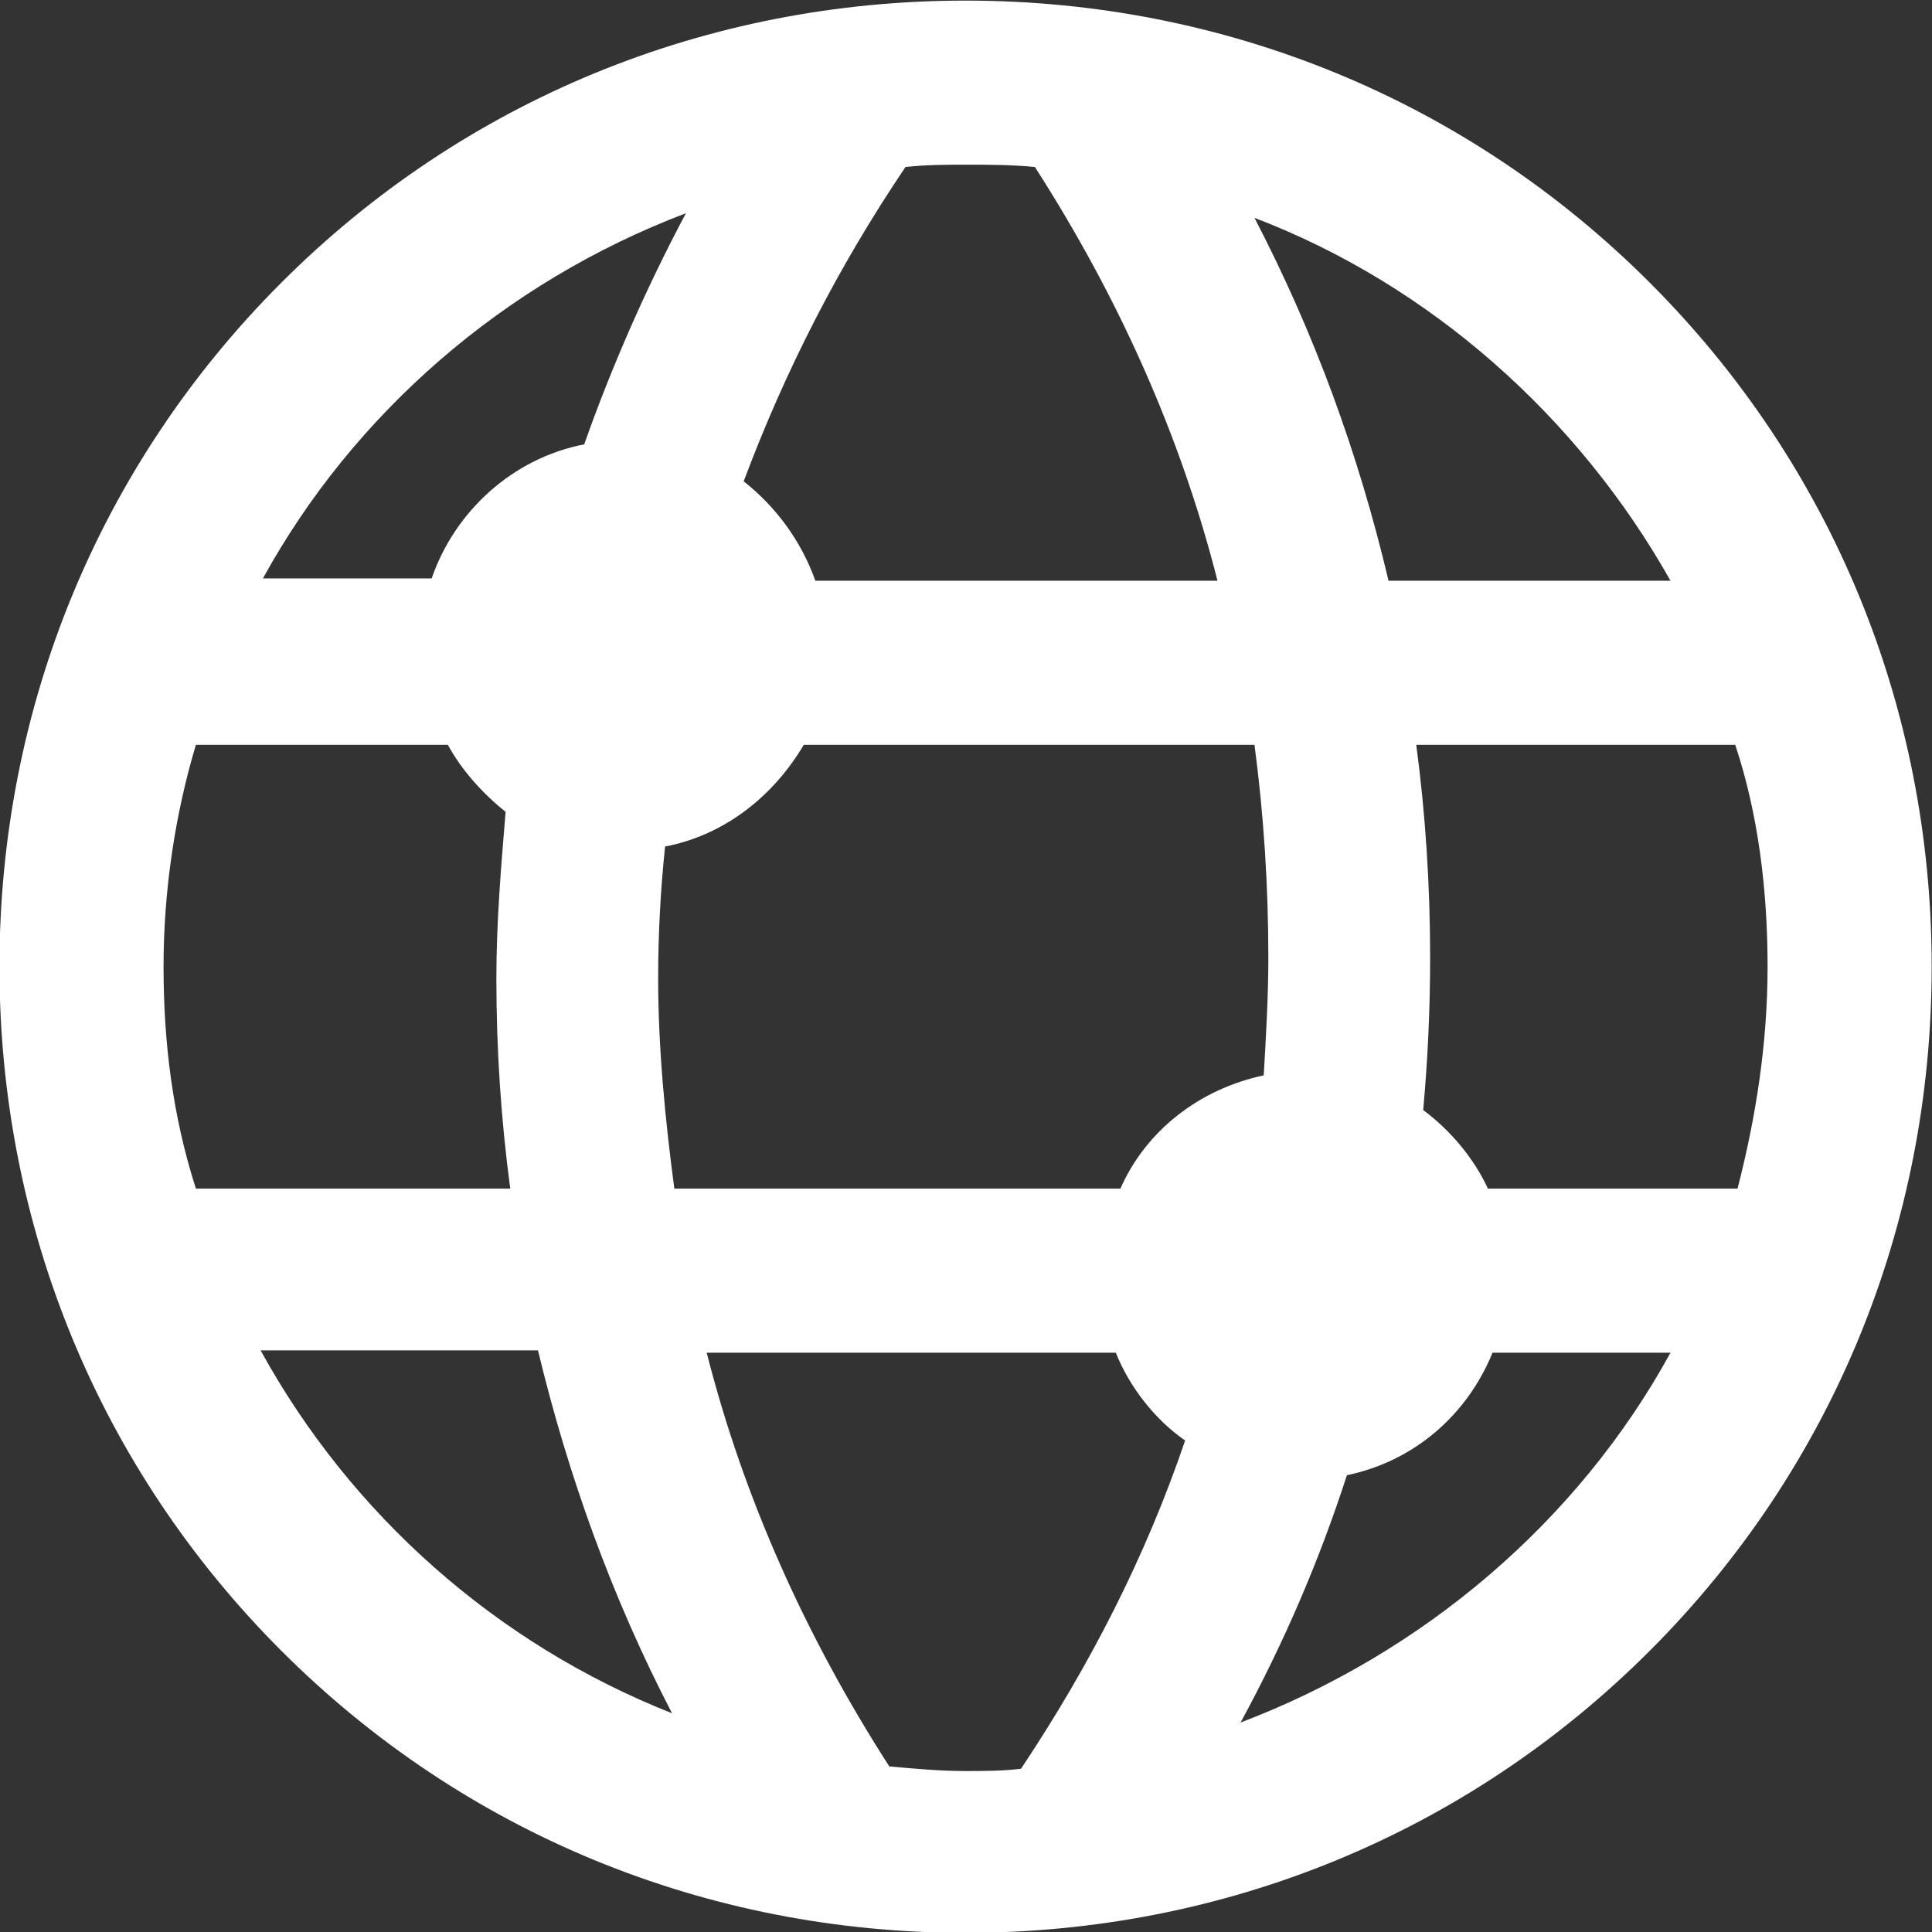 <?xml version="1.0" encoding="UTF-8" standalone="no"?>
<svg
   xmlns:dc="http://purl.org/dc/elements/1.1/"
   xmlns:cc="http://creativecommons.org/ns#"
   xmlns:rdf="http://www.w3.org/1999/02/22-rdf-syntax-ns#"
   xmlns:svg="http://www.w3.org/2000/svg"
   xmlns="http://www.w3.org/2000/svg"
   xmlns:sodipodi="http://sodipodi.sourceforge.net/DTD/sodipodi-0.dtd"
   xmlns:inkscape="http://www.inkscape.org/namespaces/inkscape"
   data-v-5f19e91b=""
   width="77.655"
   height="77.655"
   viewBox="0 0 77.655 77.655"
   version="1.1"
   id="svg4532"
   sodipodi:docname="icon-left-font-monochrome-white-min.svg"
   inkscape:version="0.92.2 (5c3e80d, 2017-08-06)">
  <rect x="0" y="0" width="77.655" height="77.655" fill="#333333" stroke="none"/>
  <defs
     id="defs4536" />
  <sodipodi:namedview
     pagecolor="#ffffff"
     bordercolor="#666666"
     borderopacity="1"
     objecttolerance="10"
     gridtolerance="10"
     guidetolerance="10"
     inkscape:pageopacity="0"
     inkscape:pageshadow="2"
     inkscape:window-width="1920"
     inkscape:window-height="1017"
     id="namedview4534"
     showgrid="false"
     inkscape:zoom="2.9195876"
     inkscape:cx="51.846792"
     inkscape:cy="52.728111"
     inkscape:window-x="1912"
     inkscape:window-y="68"
     inkscape:window-maximized="1"
     inkscape:current-layer="svg4532" />
  <!---->
  <!---->
  <!---->
  <g
     data-v-5f19e91b=""
     id="b84507ba-a37d-0d6c-3fcb-8fc531264173"
     transform="matrix(4.57,0,0,4.57,95.957,-2.603)"
     style="fill:#ffffff" />
  <!---->
  <g
     data-v-5f19e91b=""
     id="eb8ee116-946f-66a4-a2bb-64183428be89"
     transform="matrix(0.929,0,0,0.929,182.805,-199.897)"
     style="fill:#ffffff;stroke:none">
    <switch
       id="switch4529">
      <g
         id="g4527">
        <path
           d="m -155,298.8 c 11.2,0 21.7,-4.3 29.6,-12.2 7.9,-7.9 12.2,-18.4 12.2,-29.6 0,-11.2 -4.3,-21.7 -12.2,-29.6 -7.9,-7.9 -18.4,-12.2 -29.6,-12.2 -11.2,0 -21.7,4.3 -29.6,12.2 -7.9,7.9 -12.2,18.4 -12.2,29.6 0,11.2 4.3,21.7 12.2,29.6 7.9,7.9 18.4,12.2 29.6,12.2 z m 2.4,-7.1 c -0.8,0.1 -1.6,0.1 -2.4,0.1 -1.1,0 -2.2,-0.1 -3.3,-0.2 -3.6,-5.6 -6.3,-11.6 -7.9,-17.9 h 17.7 c 0.6,1.5 1.7,2.9 3,3.8 -1.7,5 -4.1,9.7 -7.1,14.2 z m 9.5,-2 c 1.9,-3.5 3.4,-7 4.6,-10.7 2.9,-0.6 5.2,-2.6 6.3,-5.3 h 7.7 c -4,7.3 -10.7,13 -18.6,16 z m 22.8,-32.7 c 0,3.3 -0.5,6.5 -1.3,9.6 h -10.8 c -0.6,-1.3 -1.6,-2.5 -2.8,-3.4 0.2,-2.2 0.3,-4.4 0.3,-6.6 0,-3.1 -0.2,-6.2 -0.6,-9.2 h 13.8 c 1,3 1.4,6.3 1.4,9.6 z m -4.2,-16.7 h -12.2 c -1.3,-5.5 -3.2,-10.7 -5.8,-15.7 7.6,2.9 14,8.6 18,15.7 z m -17.4,16.3 c 0,1.7 -0.1,3.4 -0.2,5.1 -2.8,0.6 -5.1,2.4 -6.2,4.9 h -19.3 c -0.4,-3 -0.7,-6.1 -0.7,-9.1 0,-1.9 0.1,-3.8 0.3,-5.7 2.6,-0.5 4.7,-2.2 6,-4.4 h 19.5 c 0.4,3 0.6,6.1 0.6,9.2 z m -15.7,-34.2 c 0.9,-0.1 1.8,-0.1 2.6,-0.1 1,0 2,0 3,0.1 3.6,5.6 6.3,11.6 7.9,17.9 h -17.4 c -0.6,-1.7 -1.7,-3.2 -3.1,-4.3 1.8,-4.8 4.1,-9.3 7,-13.6 z m -9.5,2 c -1.7,3.2 -3.2,6.6 -4.4,10 -3.1,0.6 -5.6,2.9 -6.6,5.8 h -7.3 c 3.9,-7.1 10.4,-12.8 18.3,-15.8 z m -22.6,32.6 c 0,-3.3 0.5,-6.6 1.4,-9.6 h 10.9 c 0.6,1.1 1.5,2.1 2.5,2.9 -0.2,2.4 -0.4,4.8 -0.4,7.2 0,3.1 0.2,6.1 0.6,9.1 h -13.6 c -1,-3.1 -1.4,-6.3 -1.4,-9.6 z m 16.2,16.6 c 1.3,5.4 3.2,10.7 5.8,15.7 -7.6,-3 -13.9,-8.6 -17.8,-15.7 z"
           id="path4525"
           inkscape:connector-curvature="0" />
      </g>
    </switch>
  </g>
</svg>
